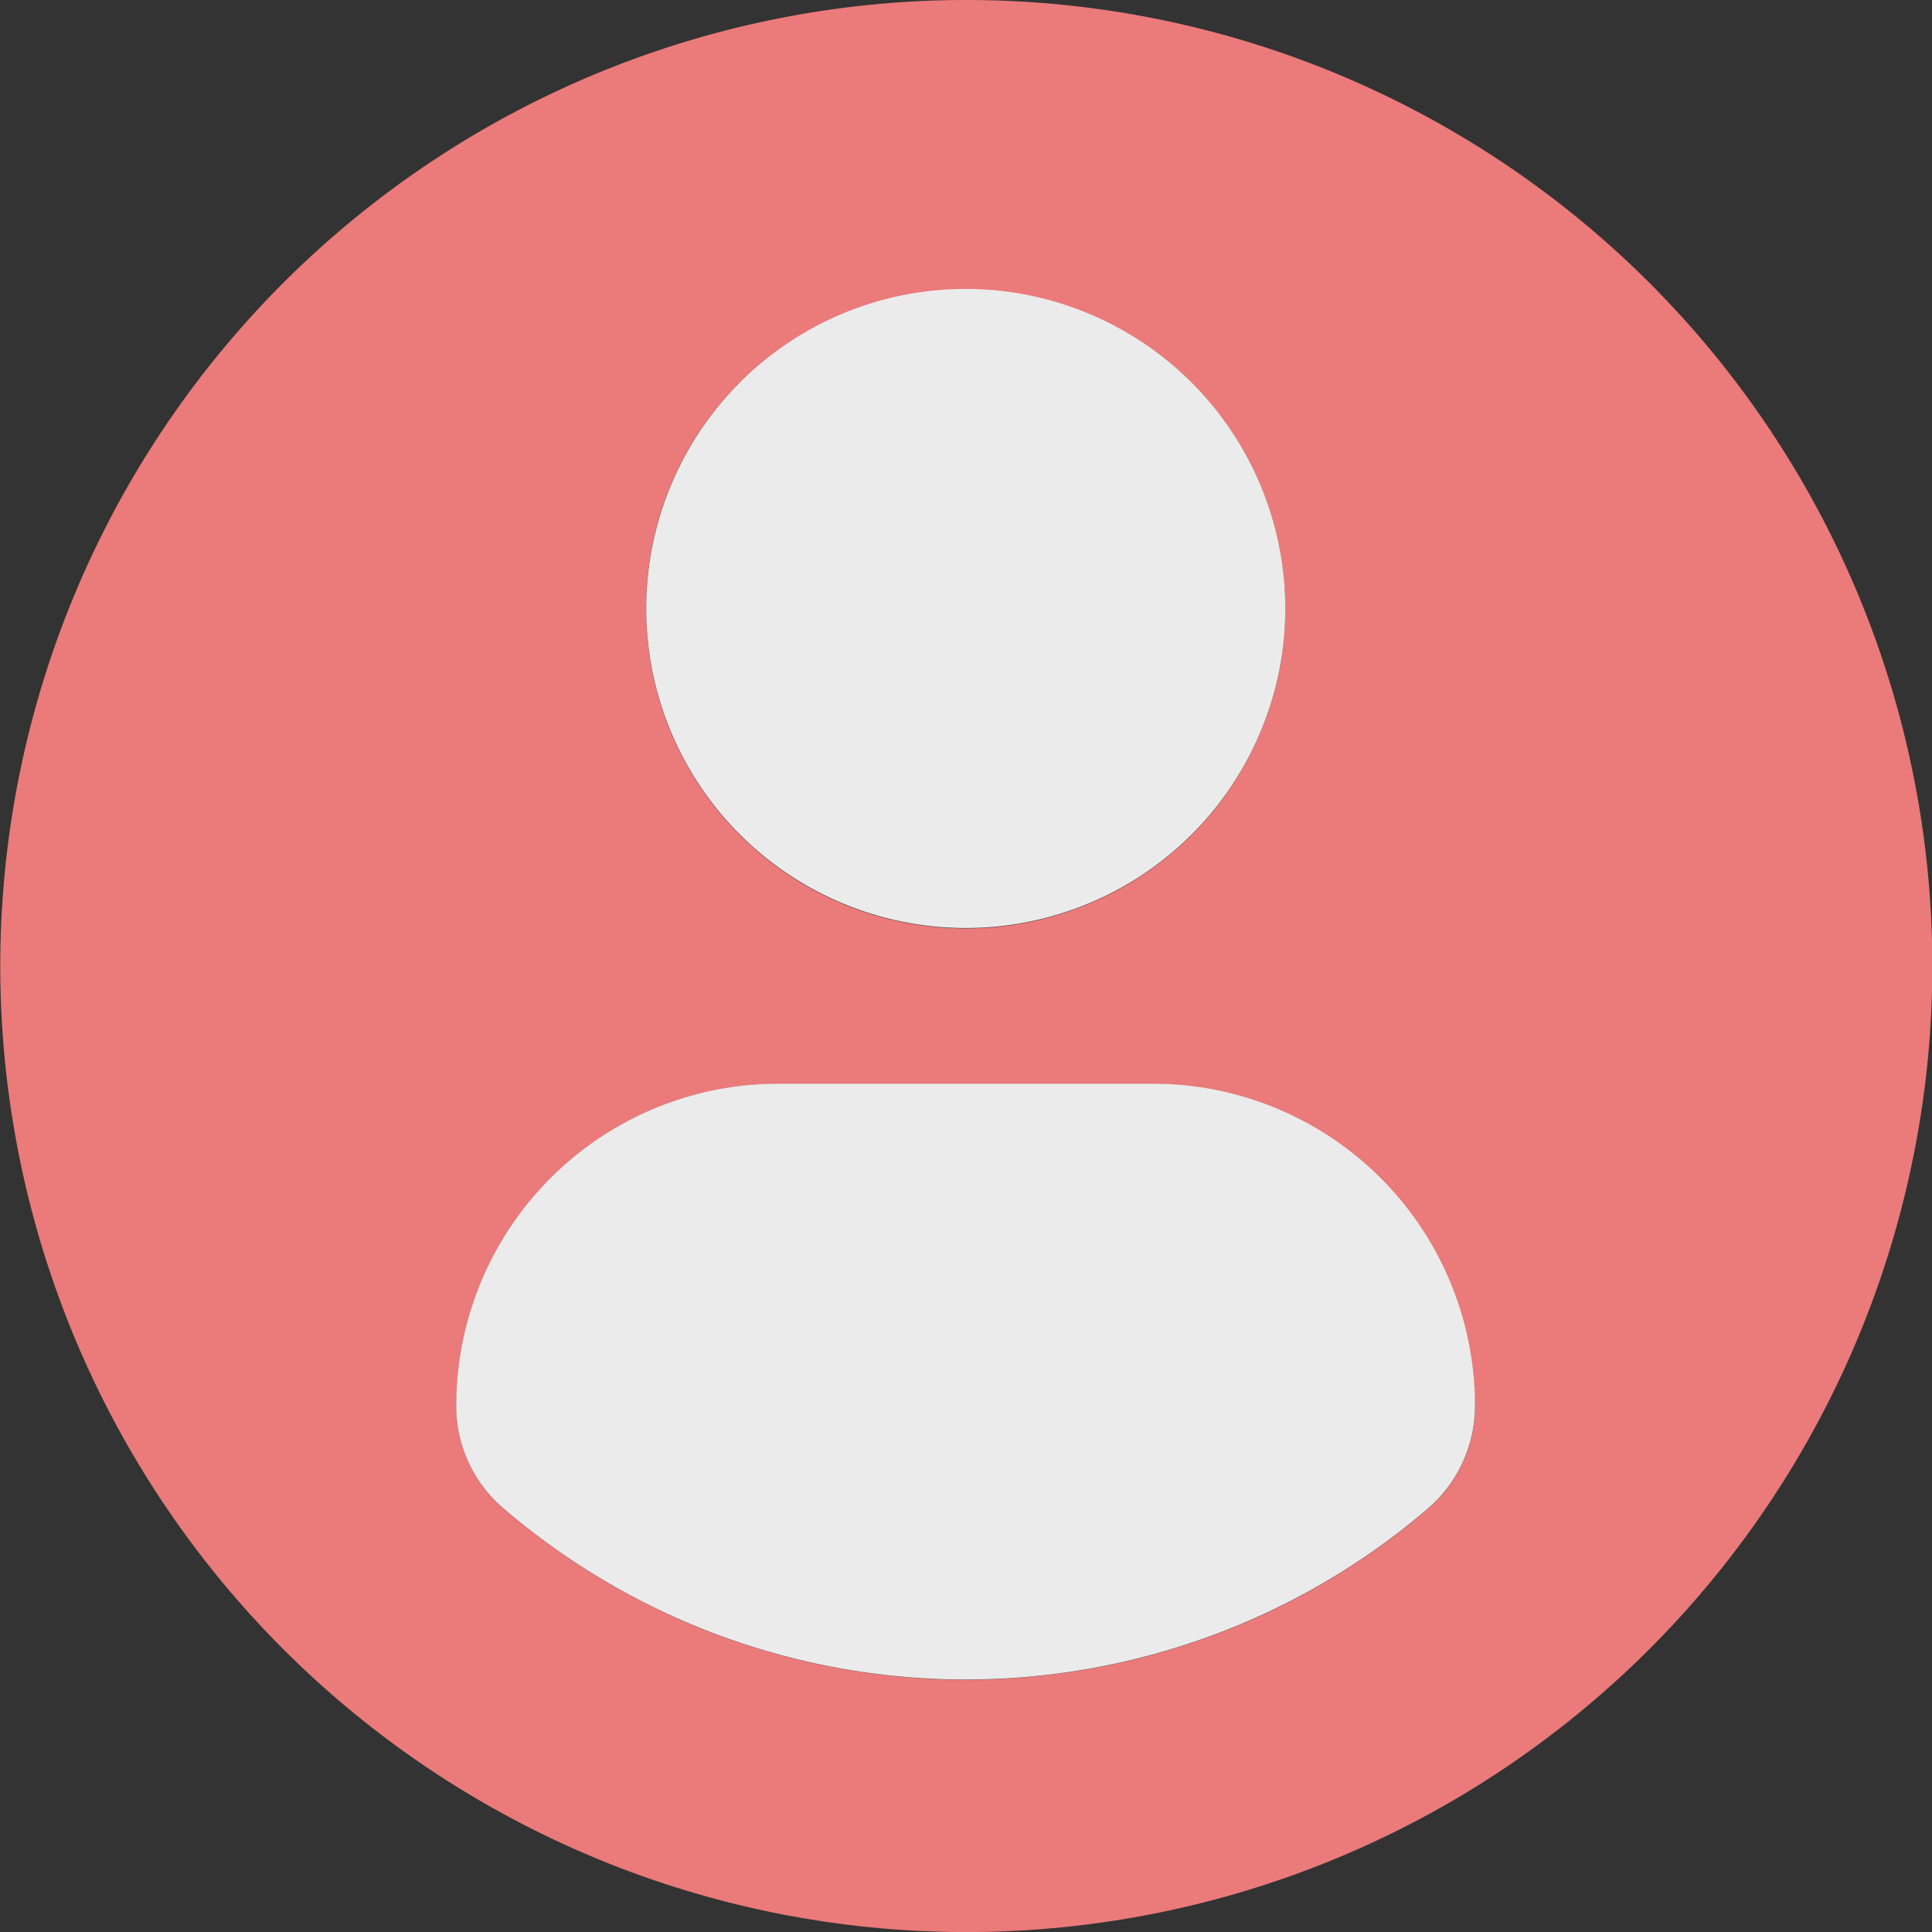 <svg xmlns="http://www.w3.org/2000/svg" width="28.785" height="28.785" viewBox="0 0 28.785 28.785">
  <rect x="0" y="0" width="28.785" height="28.785" fill="#333333" stroke="none"/>
  <g id="profile-user" transform="translate(0 0)">
    <path id="Path_26" data-name="Path 26" d="M640.944,982.515a14.393,14.393,0,1,0,14.4,14.39A14.389,14.389,0,0,0,640.944,982.515Zm-3.363,5.7a4.761,4.761,0,1,1-1.4,3.37A4.739,4.739,0,0,1,637.58,988.211Zm10.95,15.249a2.02,2.02,0,0,1-.708,1.536,10.579,10.579,0,0,1-13.757,0,2,2,0,0,1-.714-1.536,4.8,4.8,0,0,1,4.8-4.8h5.557a4.8,4.8,0,0,1,4.818,4.773Z" transform="translate(-626.554 -982.515)" fill="#eb7a7a"/>
    <path id="Path_27" data-name="Path 27" d="M652.484,1012.818v.032a2.02,2.02,0,0,1-.708,1.536,10.579,10.579,0,0,1-13.757,0,2,2,0,0,1-.714-1.536,4.8,4.8,0,0,1,4.8-4.8h5.557A4.8,4.8,0,0,1,652.484,1012.818Z" transform="translate(-630.508 -991.904)" fill="#fff" opacity="0.901"/>
    <path id="Path_28" data-name="Path 28" d="M651.305,994.079a4.761,4.761,0,1,1-4.761-4.754A4.765,4.765,0,0,1,651.305,994.079Z" transform="translate(-632.155 -985.02)" fill="#fff" opacity="0.901"/>
  </g>
</svg>
